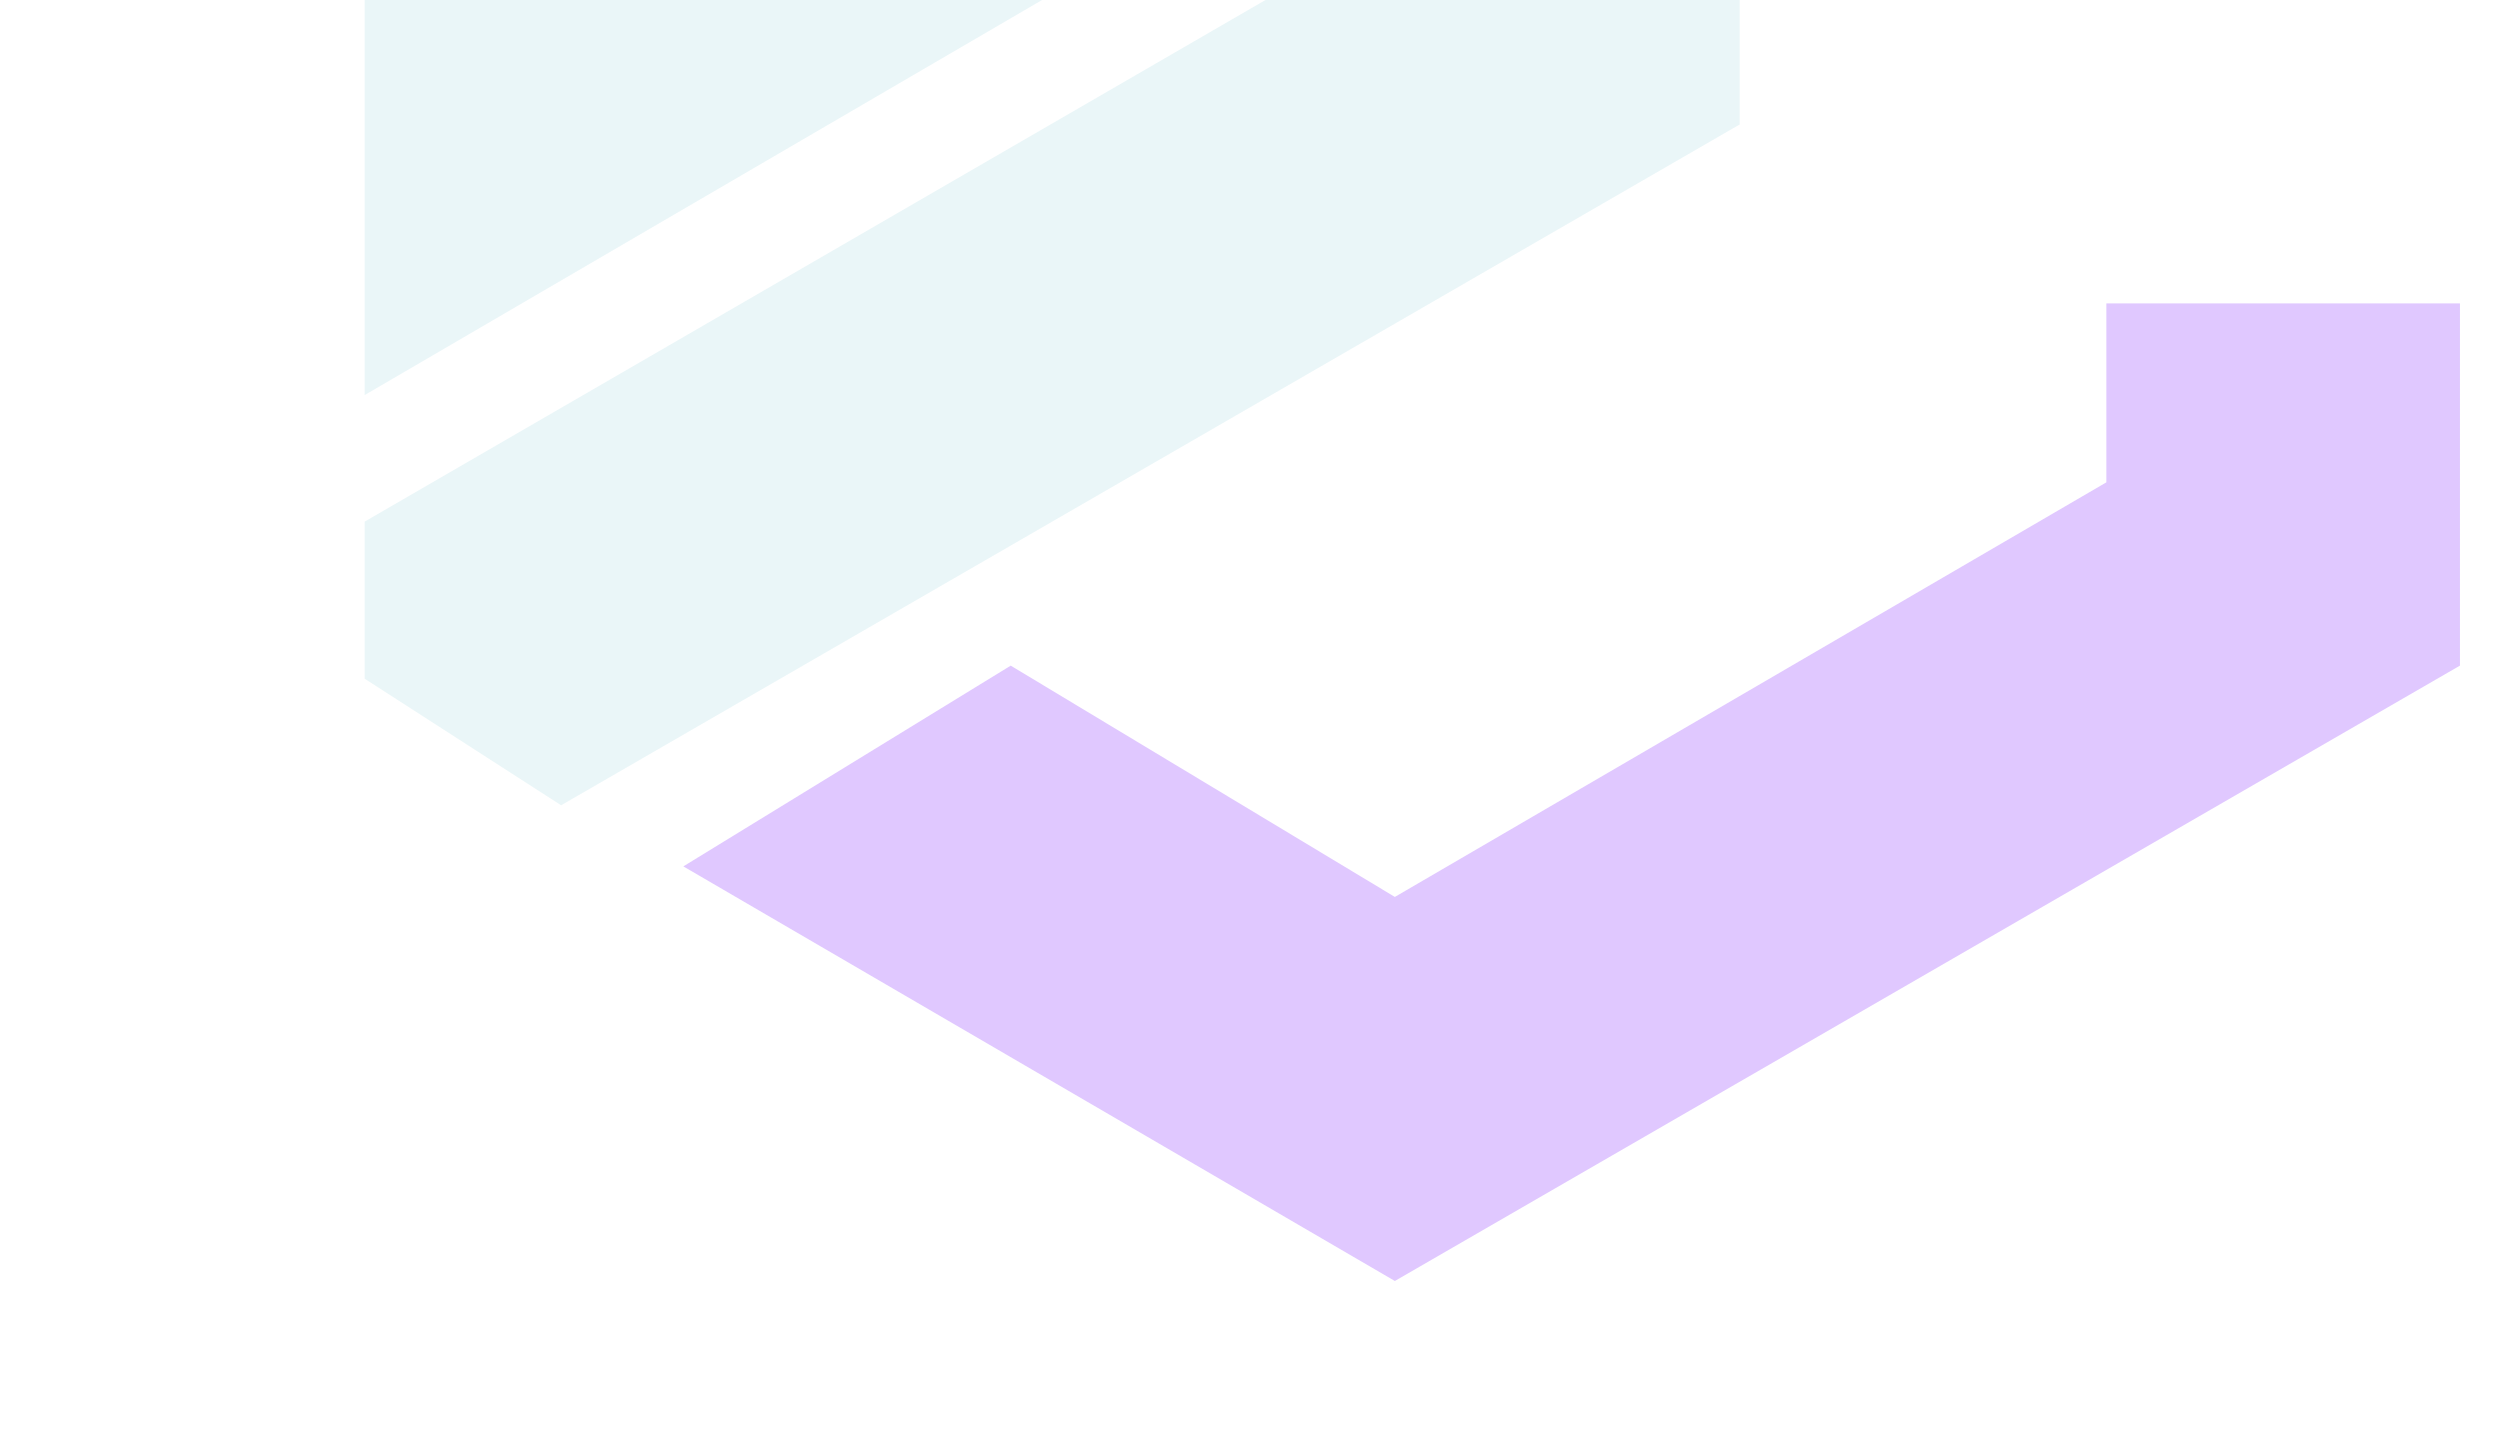 <svg width="1441" height="839" viewBox="0 0 1441 839" fill="none" xmlns="http://www.w3.org/2000/svg">
<g filter="url(#filter0_f_207_4764)">
<path opacity="0.1" d="M814.057 -662.801L210.203 -303.077V227.706L814.057 -124.472V-49.006L210.203 300.657V391.217L323.425 464.169L1002.76 71.741V-240.188L814.057 -350.873L403.939 -124.472V-192.393L1002.76 -537.024L814.057 -662.801Z" fill="#2AA1BC"/>
<path opacity="0.3" d="M582.578 383.669L393.875 499.386L803.99 738.365L1417.91 383.669V174.878H1214.11V278.016L803.99 516.994L582.578 383.669Z" fill="#9747FF"/>
</g>
<defs>
<filter id="filter0_f_207_4764" x="110.203" y="-762.801" width="1407.7" height="1601.17" filterUnits="userSpaceOnUse" color-interpolation-filters="sRGB">
<feFlood flood-opacity="0" result="BackgroundImageFix"/>
<feBlend mode="normal" in="SourceGraphic" in2="BackgroundImageFix" result="shape"/>
<feGaussianBlur stdDeviation="50" result="effect1_foregroundBlur_207_4764"/>
</filter>
</defs>
</svg>
